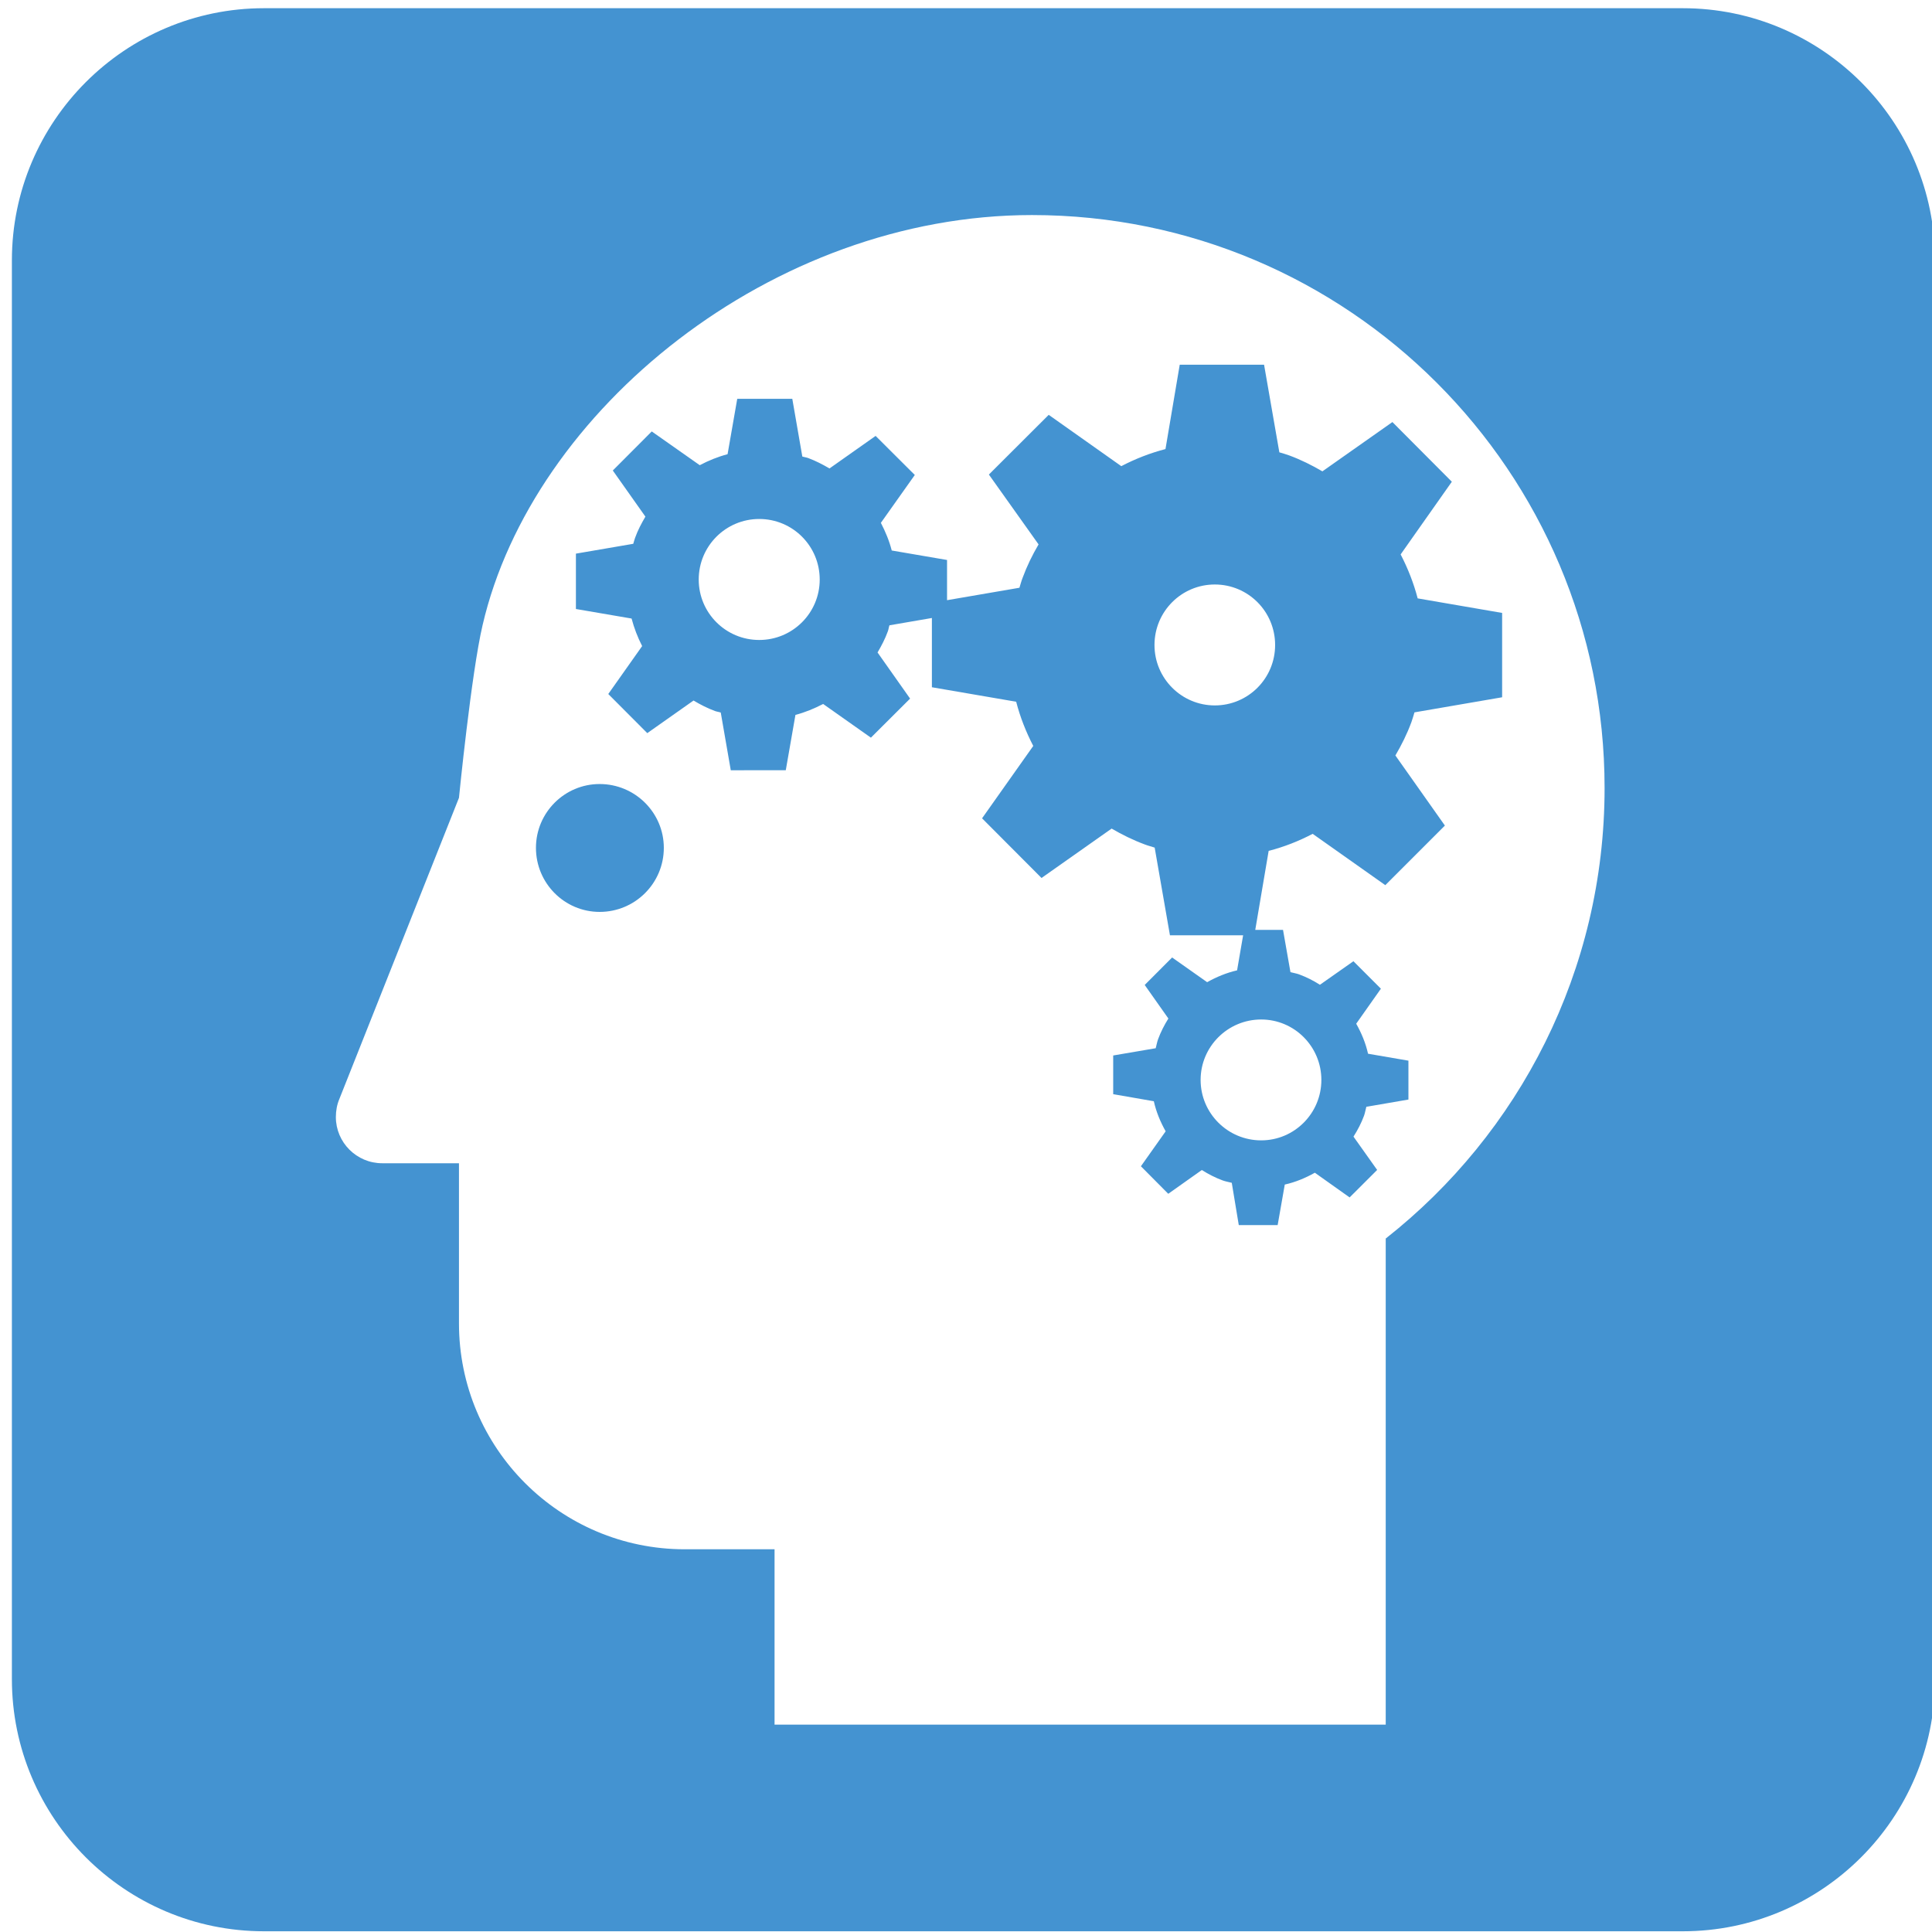 <?xml version="1.0" encoding="utf-8"?>
<!-- Generated by IcoMoon.io -->
<!DOCTYPE svg PUBLIC "-//W3C//DTD SVG 1.1//EN" "http://www.w3.org/Graphics/SVG/1.1/DTD/svg11.dtd">
<svg version="1.1" xmlns="http://www.w3.org/2000/svg" xmlns:xlink="http://www.w3.org/1999/xlink" width="32" height="32" viewBox="0 0 32 32">
<path fill="#4493d1" d="M27.873 0.136h-23.501c-2.302 0-4.175 1.874-4.175 4.176v23.499c0 2.304 1.873 4.177 4.175 4.177h23.501c2.303 0 4.177-1.873 4.177-4.177v-23.499c0-2.303-1.874-4.176-4.177-4.176zM22.952 20.512v8.053h-10.123v-2.904h-1.487c-2.065 0-3.74-1.674-3.74-3.742v-2.652h-1.272c-0.423 0-0.767-0.344-0.767-0.765 0-0.106 0.019-0.207 0.057-0.297l1.982-4.991c0 0 0.205-2.068 0.391-2.859 0.825-3.561 4.795-6.793 9.1-6.793 5.237 0 9.484 4.248 9.484 9.49 0 3.027-1.418 5.725-3.625 7.462z"></path>
<path fill="#4493d1" d="M23.065 6.989l-1.162 0.818c-0.173-0.101-0.355-0.192-0.55-0.264-0.054-0.020-0.109-0.035-0.163-0.051l-0.253-1.451h-1.397l-0.236 1.397c-0.255 0.066-0.5 0.162-0.732 0.283l-1.202-0.85-0.991 0.989 0.823 1.157c-0.103 0.175-0.193 0.359-0.265 0.555-0.021 0.054-0.035 0.109-0.052 0.163l-1.199 0.206v-0.666l-0.916-0.157c-0.041-0.16-0.104-0.312-0.18-0.458l0.562-0.793-0.649-0.647-0.764 0.539c-0.111-0.065-0.226-0.125-0.352-0.172-0.032-0.012-0.066-0.015-0.098-0.025l-0.166-0.956h-0.912l-0.16 0.917c-0.161 0.042-0.314 0.105-0.461 0.182l-0.795-0.559-0.645 0.647 0.54 0.764c-0.065 0.111-0.126 0.225-0.171 0.351-0.012 0.033-0.020 0.066-0.030 0.099l-0.95 0.163v0.917l0.922 0.158c0.042 0.158 0.1 0.31 0.175 0.456l-0.561 0.794 0.646 0.648 0.766-0.54c0.111 0.066 0.227 0.126 0.353 0.173 0.032 0.012 0.066 0.015 0.098 0.026l0.166 0.956 0.911-0.001 0.16-0.916c0.16-0.042 0.312-0.105 0.459-0.181l0.791 0.558 0.649-0.647-0.539-0.764c0.065-0.111 0.125-0.225 0.17-0.349 0.013-0.033 0.015-0.067 0.027-0.101l0.703-0.121v1.147l1.396 0.24c0.066 0.255 0.162 0.499 0.283 0.732l-0.848 1.199 0.985 0.988 1.161-0.818c0.174 0.101 0.355 0.191 0.55 0.263 0.054 0.021 0.109 0.034 0.163 0.052l0.253 1.452h1.212l-0.1 0.581c-0.175 0.040-0.34 0.109-0.496 0.196l-0.58-0.409-0.454 0.455 0.392 0.556c-0.067 0.107-0.126 0.221-0.171 0.344-0.018 0.049-0.025 0.099-0.039 0.148l-0.704 0.12v0.641l0.673 0.117c0.039 0.176 0.108 0.341 0.196 0.498l-0.41 0.579 0.453 0.456 0.556-0.394c0.107 0.068 0.222 0.127 0.346 0.173 0.049 0.018 0.099 0.025 0.15 0.039l0.116 0.7h0.644l0.118-0.671c0.176-0.039 0.341-0.108 0.498-0.196l0.576 0.409 0.456-0.455-0.392-0.552c0.069-0.108 0.129-0.223 0.175-0.347 0.017-0.048 0.024-0.098 0.038-0.147l0.697-0.12v-0.644l-0.669-0.115c-0.039-0.175-0.108-0.341-0.196-0.497l0.409-0.58-0.455-0.455-0.555 0.39c-0.106-0.068-0.22-0.126-0.344-0.172-0.047-0.017-0.096-0.024-0.144-0.037l-0.123-0.7h-0.46l0.222-1.309c0.254-0.065 0.498-0.161 0.729-0.282l1.203 0.85 0.987-0.987-0.82-1.161c0.102-0.174 0.193-0.356 0.265-0.551 0.020-0.054 0.034-0.109 0.051-0.163l1.452-0.25v-1.397l-1.399-0.241c-0.066-0.253-0.162-0.497-0.282-0.728l0.848-1.204-0.983-0.987zM12.575 10.6c-0.554 0-1.002-0.448-1.002-1.001 0-0.555 0.449-1.003 1.002-1.003 0.555 0 1.002 0.448 1.002 1.003 0 0.553-0.448 1.001-1.002 1.001zM20.889 16.886c0.55 0 0.997 0.448 0.997 1.001s-0.447 1.001-0.997 1.001c-0.553 0-1.003-0.448-1.003-1.001s0.45-1.001 1.003-1.001zM20.121 11.684c-0.55 0-0.999-0.447-0.999-1.001 0-0.555 0.448-1.002 0.999-1.002 0.552 0 0.999 0.447 0.999 1.002 0 0.554-0.447 1.001-0.999 1.001z"></path>
<path fill="#4493d1" d="M9.932 12.986c-0.581 0-1.055 0.473-1.055 1.057 0 0.587 0.474 1.061 1.055 1.061 0.586 0 1.063-0.474 1.063-1.061 0-0.583-0.477-1.057-1.063-1.057z"></path>
</svg>
